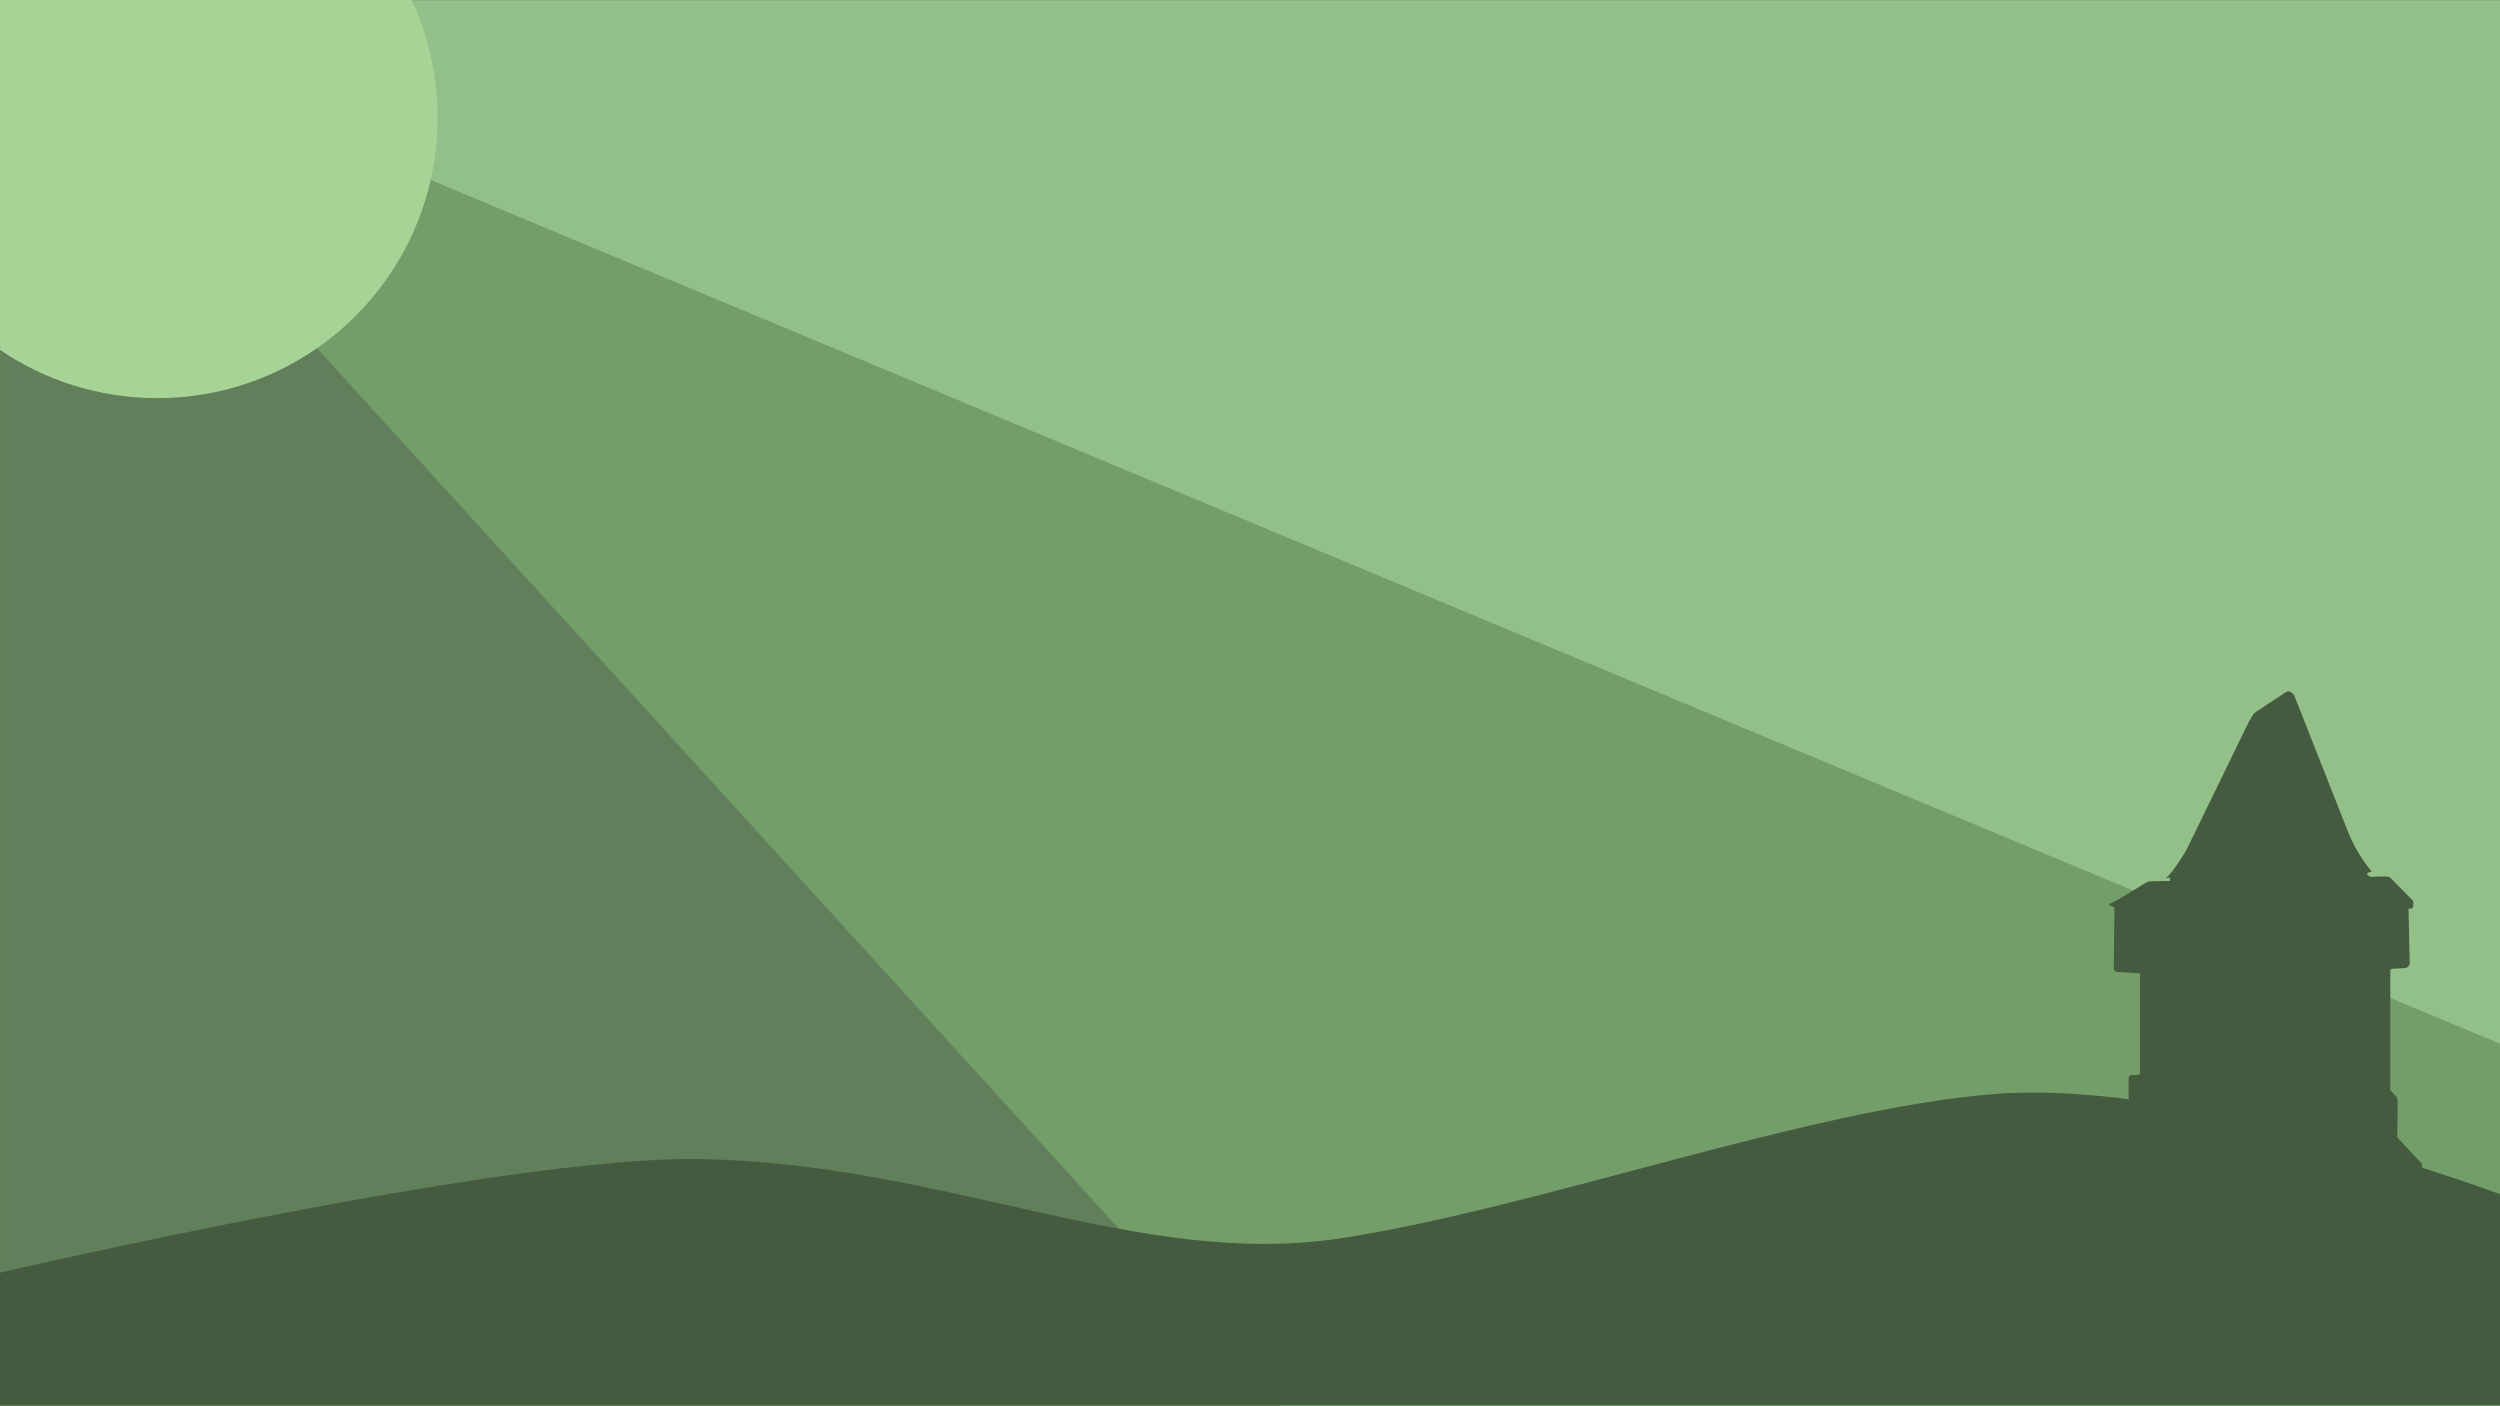 <?xml version="1.0" encoding="UTF-8" standalone="no"?>
<!-- Created with Inkscape (http://www.inkscape.org/) -->

<svg
   width="1920"
   height="1080"
   viewBox="0 0 1920 1080"
   id="svg2"
   version="1.1"
   inkscape:version="1.3.2 (091e20e, 2023-11-25)"
   sodipodi:docname="bg-plain.svg"
   inkscape:export-filename="bg.png"
   inkscape:export-xdpi="96"
   inkscape:export-ydpi="96"
   xml:space="preserve"
   xmlns:inkscape="http://www.inkscape.org/namespaces/inkscape"
   xmlns:sodipodi="http://sodipodi.sourceforge.net/DTD/sodipodi-0.dtd"
   xmlns:xlink="http://www.w3.org/1999/xlink"
   xmlns="http://www.w3.org/2000/svg"
   xmlns:svg="http://www.w3.org/2000/svg"
   xmlns:rdf="http://www.w3.org/1999/02/22-rdf-syntax-ns#"
   xmlns:cc="http://creativecommons.org/ns#"
   xmlns:dc="http://purl.org/dc/elements/1.1/"><title
     id="title4199">Intro GLT Talk $id</title><defs
     id="defs4"><clipPath
       clipPathUnits="userSpaceOnUse"
       id="clipPath4215"><rect
         style="opacity:1;fill:#ff0000;fill-opacity:1;stroke:#ff0000;stroke-width:1;stroke-linecap:round;stroke-linejoin:round;stroke-miterlimit:4;stroke-dasharray:1, 3;stroke-dashoffset:0;stroke-opacity:1"
         id="rect4217"
         width="598.232"
         height="820.547"
         x="1321.268"
         y="111.366" /></clipPath><linearGradient
       inkscape:collect="always"
       id="linearGradient4313"><stop
         style="stop-color:#ffdf00;stop-opacity:1"
         offset="0"
         id="stop4315" /><stop
         style="stop-color:#e1ecff;stop-opacity:0"
         offset="1"
         id="stop4317" /></linearGradient><linearGradient
       inkscape:collect="always"
       xlink:href="#linearGradient4313"
       id="linearGradient4159"
       x1="1157.741"
       y1="845.134"
       x2="1019.144"
       y2="-16.929"
       gradientUnits="userSpaceOnUse"
       gradientTransform="matrix(1.111,0,0,1.736,42.487,-407.417)" /><clipPath
       clipPathUnits="userSpaceOnUse"
       id="clipPath4215-3"><rect
         style="opacity:1;fill:#ff0000;fill-opacity:1;stroke:#ff0000;stroke-width:1;stroke-linecap:round;stroke-linejoin:round;stroke-miterlimit:4;stroke-dasharray:1, 3;stroke-dashoffset:0;stroke-opacity:1"
         id="rect4217-6"
         width="598.232"
         height="820.547"
         x="1321.268"
         y="111.366" /></clipPath><clipPath
       clipPathUnits="userSpaceOnUse"
       id="clipPath2"><g
         inkscape:label="Clip"
         id="use2"><rect
           style="opacity:0.837;fill:#000000;fill-opacity:1;stroke:none;stroke-width:0.925"
           id="rect2"
           width="1919.075"
           height="1079.075"
           x="0.463"
           y="-27.175" /></g></clipPath></defs><sodipodi:namedview
     id="base"
     pagecolor="#ffffff"
     bordercolor="#666666"
     borderopacity="1.0"
     inkscape:pageopacity="0.0"
     inkscape:pageshadow="2"
     inkscape:zoom="0.22761629"
     inkscape:cx="1039.0293"
     inkscape:cy="584.3167"
     inkscape:document-units="px"
     inkscape:current-layer="layer1"
     showgrid="false"
     units="px"
     inkscape:window-width="1728"
     inkscape:window-height="1051"
     inkscape:window-x="0"
     inkscape:window-y="38"
     inkscape:window-maximized="1"
     inkscape:showpageshadow="2"
     inkscape:pagecheckerboard="0"
     inkscape:deskcolor="#d1d1d1" /><g
     inkscape:label="Layer 1"
     inkscape:groupmode="layer"
     id="layer1"
     transform="translate(0,27.638)"><g
       id="BG"
       transform="matrix(0.938,0,0,0.938,-96.562,-404.513)"
       style="display:inline;stroke-width:1.067"><rect
         id="BG_color-1b"
         class="cls-21"
         width="2048"
         height="1152"
         x="103"
         y="402"
         style="display:inline;fill:#455b40;stroke-width:1.067" /><g
         id="Sun_Shine-1b_copy"
         data-name="Sun_Shine-1b copy"
         style="display:inline;stroke-width:1.067"
         transform="translate(103,402)"><rect
           id="BG_color-3"
           class="cls-18"
           width="2048"
           height="1152"
           x="0"
           y="0"
           style="display:inline;fill:#93bf88;stroke-width:1.067" /><polygon
           id="BG_color-3-2"
           data-name="BG_color-3"
           class="cls-19"
           points="1689.45,2386.77 0,2386.77 0,0 1689.45,1009.05 "
           style="display:inline;fill:#749e69;stroke-width:1.053"
           transform="scale(1.212,0.847)"
           inkscape:label="BG_color-3-2" /><polygon
           id="BG_color-3-3"
           data-name="BG_color-3"
           class="cls-14"
           points="0,0 1127.32,1771.07 1689.45,2386.77 0,2386.77 "
           style="display:inline;fill:#627f5b;stroke-width:1.053"
           transform="scale(1.212,0.847)" /><path
           class="cls-20"
           d="m 308.275,-46.811 c 31.275,39.225 49.97,88.93 49.97,142.995 0,126.78 -102.775,229.56 -229.56,229.56 -47.69,0 -91.98,-14.545 -128.685,-39.435 V -46.791 Z"
           id="path2"
           style="display:inline;fill:#a8d397;stroke-width:1.067"
           inkscape:label="sun" /></g></g><g
       id="Uhr_Turm_tiny_color-1d"
       style="display:inline;stroke-width:1.066"
       transform="matrix(0.938,0,0,0.937,335.404,-571.001)"><path
         class="cls-21"
         d="m 1689.45,1731.582 v -172.812 c 0,0 -251.66,-94.88 -414.08,-82.19 -151.83,11.86 -374.337,93.558 -534.587,118.178 -166.15,25.52 -323.201,-61.383 -525.371,-64.873 -161.49,-2.78 -573.011,93.136 -573.011,93.136 v 108.572 l 2047.048,-4e-4 z"
         id="path1"
         style="fill:#455b40;stroke-width:1.066"
         sodipodi:nodetypes="ccccccccc" /><g
         id="Uhr-Turm_b"
         style="display:inline;stroke-width:1.066"><path
           id="path21-9-0-5-7-1-8-0-06-58-2"
           class="cls-21"
           d="m 1515.84,1151.61 c -6.96,3.21 -12.44,8.84 -19.32,12.2 -5.33,3.32 -9.05,8.68 -11.17,14.5 -17.39,34.72 -33.46,70.13 -51.88,104.36 -4.43,7.84 -9.29,16.04 -17,21.06 -4.13,2.43 -9.16,2.07 -13.6,3.34 -8.75,5.82 -17.52,11.74 -26.41,17.27 2.94,6.39 0.95,13.54 1.3,20.28 -0.13,9.2 -0.26,18.42 0.06,27.62 5.74,1.23 12.61,-1.48 17.47,2.83 3.17,2.55 4.04,6.85 3.51,10.71 -0.04,22.41 0.5,44.86 -0.35,67.24 -1.11,4.58 -4.5,8.3 -8.51,10.61 -0.47,18.31 -0.3,36.63 -0.32,54.95 29.91,7.6 59.59,15.71 89.63,22.49 11.49,1.51 23.1,0.44 34.64,0.76 35.76,-0.02 71.53,-0.04 107.29,-0.06 0.09,-2.94 0.52,-6.42 -2.05,-8.48 -6.55,-7.37 -15.3,-13.87 -17.67,-23.95 -1.99,-9.33 1.32,-19.03 -1.17,-28.28 -2.42,-4.34 -4.82,-8.9 -5.17,-13.98 -0.22,-6.47 0.12,-12.97 0,-19.45 0.08,-21.58 -0.12,-43.18 0.37,-64.75 1.17,-7.57 8.26,-12.63 15.33,-14.2 0.49,-4.68 -0.15,-9.46 -0.16,-14.19 -0.16,-8.12 -0.66,-16.3 0.24,-24.38 0.46,-3.33 2.5,-6.32 3.06,-9.53 -3.03,-4.34 -7.5,-7.5 -10.94,-11.53 -2.99,-3.29 -6.46,-7.36 -11.41,-6.87 -7.64,-0.82 -13.17,-7.01 -16.83,-13.26 -14.47,-21.14 -21.29,-46.13 -31.2,-69.48 -9.11,-22.75 -17.62,-45.55 -27.54,-67.94 l -0.19,0.08 z"
           style="fill:#455b40;stroke-width:1.066" /><path
           id="path21-9-0-5-7-1-4-2-6-9"
           class="cls-21"
           d="m 1516.49,1146.55 c -0.83,-0.08 -1.67,0.13 -2.37,0.59 l -24.68,16.29 c -0.83,0.55 -1.94,1.66 -2.47,2.5 -1.27,2.06 -3.68,6.18 -6.41,12 -4.05,8.63 -46.75,96.06 -47.85,98.31 -1.1,2.25 -9.88,16.44 -15.16,21.8 -0.73,0.74 -1.92,1.52 -1.92,1.52 0.09,0 3.5,-0.32 3.5,-0.32 l 0.08,2.68 -15.95,0.33 c -1.17,0.02 -2.93,0.55 -3.93,1.18 -6.27,3.93 -26.95,16.8 -30.58,17.62 3.38,2.59 4.88,2.39 4.88,2.39 l -0.51,50.2 c -0.01,1.52 1.16,2.78 2.67,2.87 l 18.77,1.14 v 83.29 h -6.53 c -3.18,-0.03 -2.75,3.08 -2.75,3.08 l -0.04,57.98 94.18,24.21 h 146.09 v -12.31 l -20.34,-21.83 0.41,-27.01 c 0.04,-4.3 0.11,-5.19 -2.35,-7.63 l -3.81,-3.96 0.11,-2.5 v -96.94 l 11.8,-0.62 c 2.33,-0.12 4.14,-2.07 4.09,-4.41 v 0 c 0,0 -1.02,-44.4 -1.02,-44.4 h 1.85 c 1.06,-0.02 1.94,-0.86 1.99,-1.92 l 0.22,-4.1 -18.08,-18.48 c -1.21,-1.23 -2.87,-1.91 -4.59,-1.86 l -16.36,0.45 1.47,-3.38 3.36,-1.15 c 0,0 -11.69,-13 -19.31,-32.38 -7.18,-18.27 -40.1,-101.74 -43.87,-111.3 -0.19,-0.49 -0.66,-1.19 -1.04,-1.57 l -1.35,-1.33 c -0.6,-0.59 -1.38,-0.95 -2.21,-1.03 v 0 z m -36.1,131.33 95,16.06 -0.16,3.33 c -0.05,1.11 -0.52,2.16 -1.3,2.94 l -12.7,12.72 -79.85,-10.29 c -0.72,-0.09 -1.26,-0.69 -1.29,-1.41 l -0.68,-18.52 -2.42,18.55 c -0.11,0.84 -0.72,1.52 -1.54,1.73 l -46.92,11.69 -5.99,-9.37 c -0.45,-0.71 -0.51,-1.6 -0.16,-2.36 l 2.6,-5.59 55.4,-19.47 z m 24.29,9.68 0.03,14.58 c 0,0 15.26,3.16 15.16,2.5 -0.1,-0.66 0.25,-16.08 0.25,-16.08 l -15.45,-1.01 z m -42.98,1.08 -7.64,2.77 c 0.03,3.08 -0.26,14.68 -0.26,14.68 l 7.65,-1.93 0.26,-15.52 z m 84.05,5.06 -0.92,14.49 13.2,2.7 -0.77,-15.69 z m -105.96,2.39 -7.46,1.74 -0.18,13.18 7.46,-1.74 z m 136.64,25.23 32.9,0.69 0.32,42.77 c 0.01,1.61 -1.29,2.93 -2.9,2.94 -0.03,0 -0.06,0 -0.1,0 l -6.89,-0.18 c -0.75,-0.02 -1.36,-0.6 -1.43,-1.34 l -1.92,-20.92 -1.43,21.44 c -0.04,0.66 -0.6,1.17 -1.27,1.16 l -125.28,-3.08 c -0.84,-0.02 -1.51,-0.7 -1.53,-1.54 l -0.47,-26.72 -2.99,26.79 c -0.1,0.85 -0.77,1.53 -1.63,1.62 l -60.87,6.36 c -0.75,0.08 -1.43,-0.46 -1.53,-1.21 l -2.81,-21.81 -1.93,21.27 c -0.08,0.88 -0.81,1.56 -1.69,1.57 l -11.37,0.17 c -1.64,0.02 -2.99,-1.28 -3.01,-2.92 v -0.07 l 0.36,-45.15 40.81,-0.65 -28.99,22.09 73.92,-12.9 134.1,10.01 -22.4,-20.39 z m -106.47,54.14 h 120.41 c 2.1,0 3.79,1.69 3.79,3.79 v 91.49 c 0,2.1 -1.69,3.79 -3.79,3.79 h -120.41 c -2.1,0 -3.79,-1.69 -3.79,-3.79 v -91.49 c 0,-2.1 1.69,-3.79 3.79,-3.79 z m -40.77,19.17 c 10.01,-1 18.13,10.24 18.13,25.09 v 0 c 0,14.85 -8.12,27.7 -18.13,28.7 v 0 c -10.01,1 -18.13,-10.24 -18.13,-25.09 v 0 c 0,-14.85 8.12,-27.7 18.13,-28.7 z m 0.63,1.89 -1.98,0.2 c -0.61,0.06 -1.1,0.83 -1.1,1.73 v 5.69 c -5.66,2.28 -9.73,10.03 -9.76,18.6 0,10 5.46,17.56 12.2,16.89 q 0,0 0,0 c 6.74,-0.67 12.21,-9.32 12.21,-19.32 v 0 c -0.02,-3.44 -0.7,-6.74 -1.97,-9.5 l 0.68,-1.08 c 0.35,-0.55 0.34,-1.36 0,-1.87 l -1.46,-2.24 c -0.33,-0.51 -0.91,-0.43 -1.26,0.12 l -0.64,1.01 c -1.69,-1.83 -3.7,-2.92 -5.83,-3.17 v -5.55 c 0,-0.9 -0.49,-1.58 -1.1,-1.52 v 0 z m 1.1,11.75 c 1.32,0.21 2.57,0.85 3.67,1.89 l -3.67,5.77 z m -4.17,0.58 v 11.52 c 0,2.19 2.99,4.87 4.84,2.76 l 5.52,-8.68 c 0.73,1.85 1.13,3.96 1.17,6.16 0,7.45 -4.07,13.89 -9.09,14.39 0,0 0,0 0,0 -5.02,0.5 -9.09,-5.13 -9.09,-12.58 v 0 c 0.02,-6.03 2.74,-11.57 6.65,-13.57 z m 38.86,71.47 h 130.42 c 2.17,0 3.92,1.75 3.92,3.92 v 19.59 c 0,2.17 -1.75,3.92 -3.92,3.92 h -130.42 c -2.17,0 -3.92,-1.75 -3.92,-3.92 v -19.59 c 0,-2.17 1.75,-3.92 3.92,-3.92 z m -0.38,34.7 h 133.78 l 18.47,19.22 v 6.34 h -133.31 v -6.62 z"
           style="fill:#455b40;stroke-width:1.066" /><rect
           id="rect837-8-6-2-8-9-8-6-2-9"
           class="cls-21"
           x="1473.44"
           y="1487.59"
           width="44.97"
           height="7.84"
           rx="2.6"
           ry="2.6"
           style="fill:#455b40;stroke-width:1.066" /><rect
           id="rect837-3-9-9-2-1-3-7-1-8-6"
           class="cls-21"
           x="1573.54"
           y="1487.22"
           width="19.96"
           height="7.84"
           rx="2.6"
           ry="2.6"
           style="fill:#455b40;stroke-width:1.066" /><path
           id="path25-1-9-3-9-1-8-4-0"
           class="cls-21"
           d="m 1496.93,1339.84 0.17,4.76 4.49,-0.03 0.23,-4.36 -4.89,-0.36 z"
           style="fill:#455b40;stroke-width:1.066" /><path
           id="path25-5-9-8-7-2-7-7-7-2"
           class="cls-21"
           d="m 1544.74,1343.58 0.17,4.76 4.49,-0.03 0.23,-4.36 -4.89,-0.36 z"
           style="fill:#455b40;stroke-width:1.066" /><path
           id="path25-7-4-4-4-0-2-9-24-7"
           class="cls-21"
           d="m 1447.78,1341.42 -0.05,4.76 -2.96,0.02 -0.21,-4.36 z"
           style="fill:#455b40;stroke-width:1.066" /><path
           id="path25-5-0-7-8-5-2-7-2-0-6"
           class="cls-21"
           d="m 1416.31,1345.75 -0.05,4.76 -2.96,0.02 -0.21,-4.36 z"
           style="fill:#455b40;stroke-width:1.066" /><path
           id="path26-8-1-2-3-2-0-6-1"
           class="cls-21"
           d="m 1602.16,1342.35 0.46,8.59 3.31,0.11 0.2,-8.2 z"
           style="fill:#455b40;stroke-width:1.066" /><path
           id="path26-2-4-0-5-7-26-2-2-3"
           class="cls-21"
           d="m 1389.1,1343.17 -0.33,8.59 -3.3,0.16 -0.33,-8.19 z"
           style="fill:#455b40;stroke-width:1.066" /><path
           id="path27-5-3-4-5-1-3-9-2"
           class="cls-21"
           d="m 1387.13,1315.84 13.33,-8.71 c 1.32,-0.86 2.85,-1.34 4.42,-1.38 l 12.73,-0.33 7.37,10.41 -3.15,2.92 -40.37,0.68 z"
           style="fill:#455b40;stroke-width:1.066" /><path
           id="path28-0-0-7-9-0-7-9-1"
           class="cls-21"
           d="m 1430.86,1288.19 c 0,0 8.35,-16.43 10.2,-20.46 1.71,-3.72 41.21,-85.73 47.13,-98.02 0.41,-0.85 1.38,-1.95 2.17,-2.47 l 21.7,-14.25 2.58,-1.49 c 0.77,-0.44 1.73,-0.38 2.43,0.15 l 0.68,0.51 c 0.82,0.62 1.46,1.46 1.83,2.43 l 45,117.69 c 0,0 7.06,14.22 12.03,17.3 -11.36,-2.11 -93.09,-16.26 -93.09,-16.26 l 26.45,-107.14 -29.2,107.47 -53.49,17.79 c 0,0 2.24,-1.57 3.58,-3.26 v 0 z"
           style="fill:#455b40;stroke-width:1.066" /><path
           id="path29-3-4-4-2-6-5-0-5"
           class="cls-21"
           d="m 1401.8,1340.12 30.76,-23.69 45.71,-11.84 82.32,9.75 5.56,6.13 7.68,1.44 18.35,17.06 -123.26,-10.09 7.6,-20.81 -10.31,20.45 -64.4,11.61 z"
           style="fill:#455b40;stroke-width:1.066" /><path
           id="path30-6-4-4-2-1-9-8-9"
           class="cls-21"
           d="m 1564.13,1314.12 3.86,4.27 44.39,-0.24 -13.82,-15.09 c -1.1,-1.2 -2.67,-1.87 -4.29,-1.85 l -16.78,0.29 -13.36,12.63 z"
           style="fill:#455b40;stroke-width:1.066" /></g></g></g></svg>

